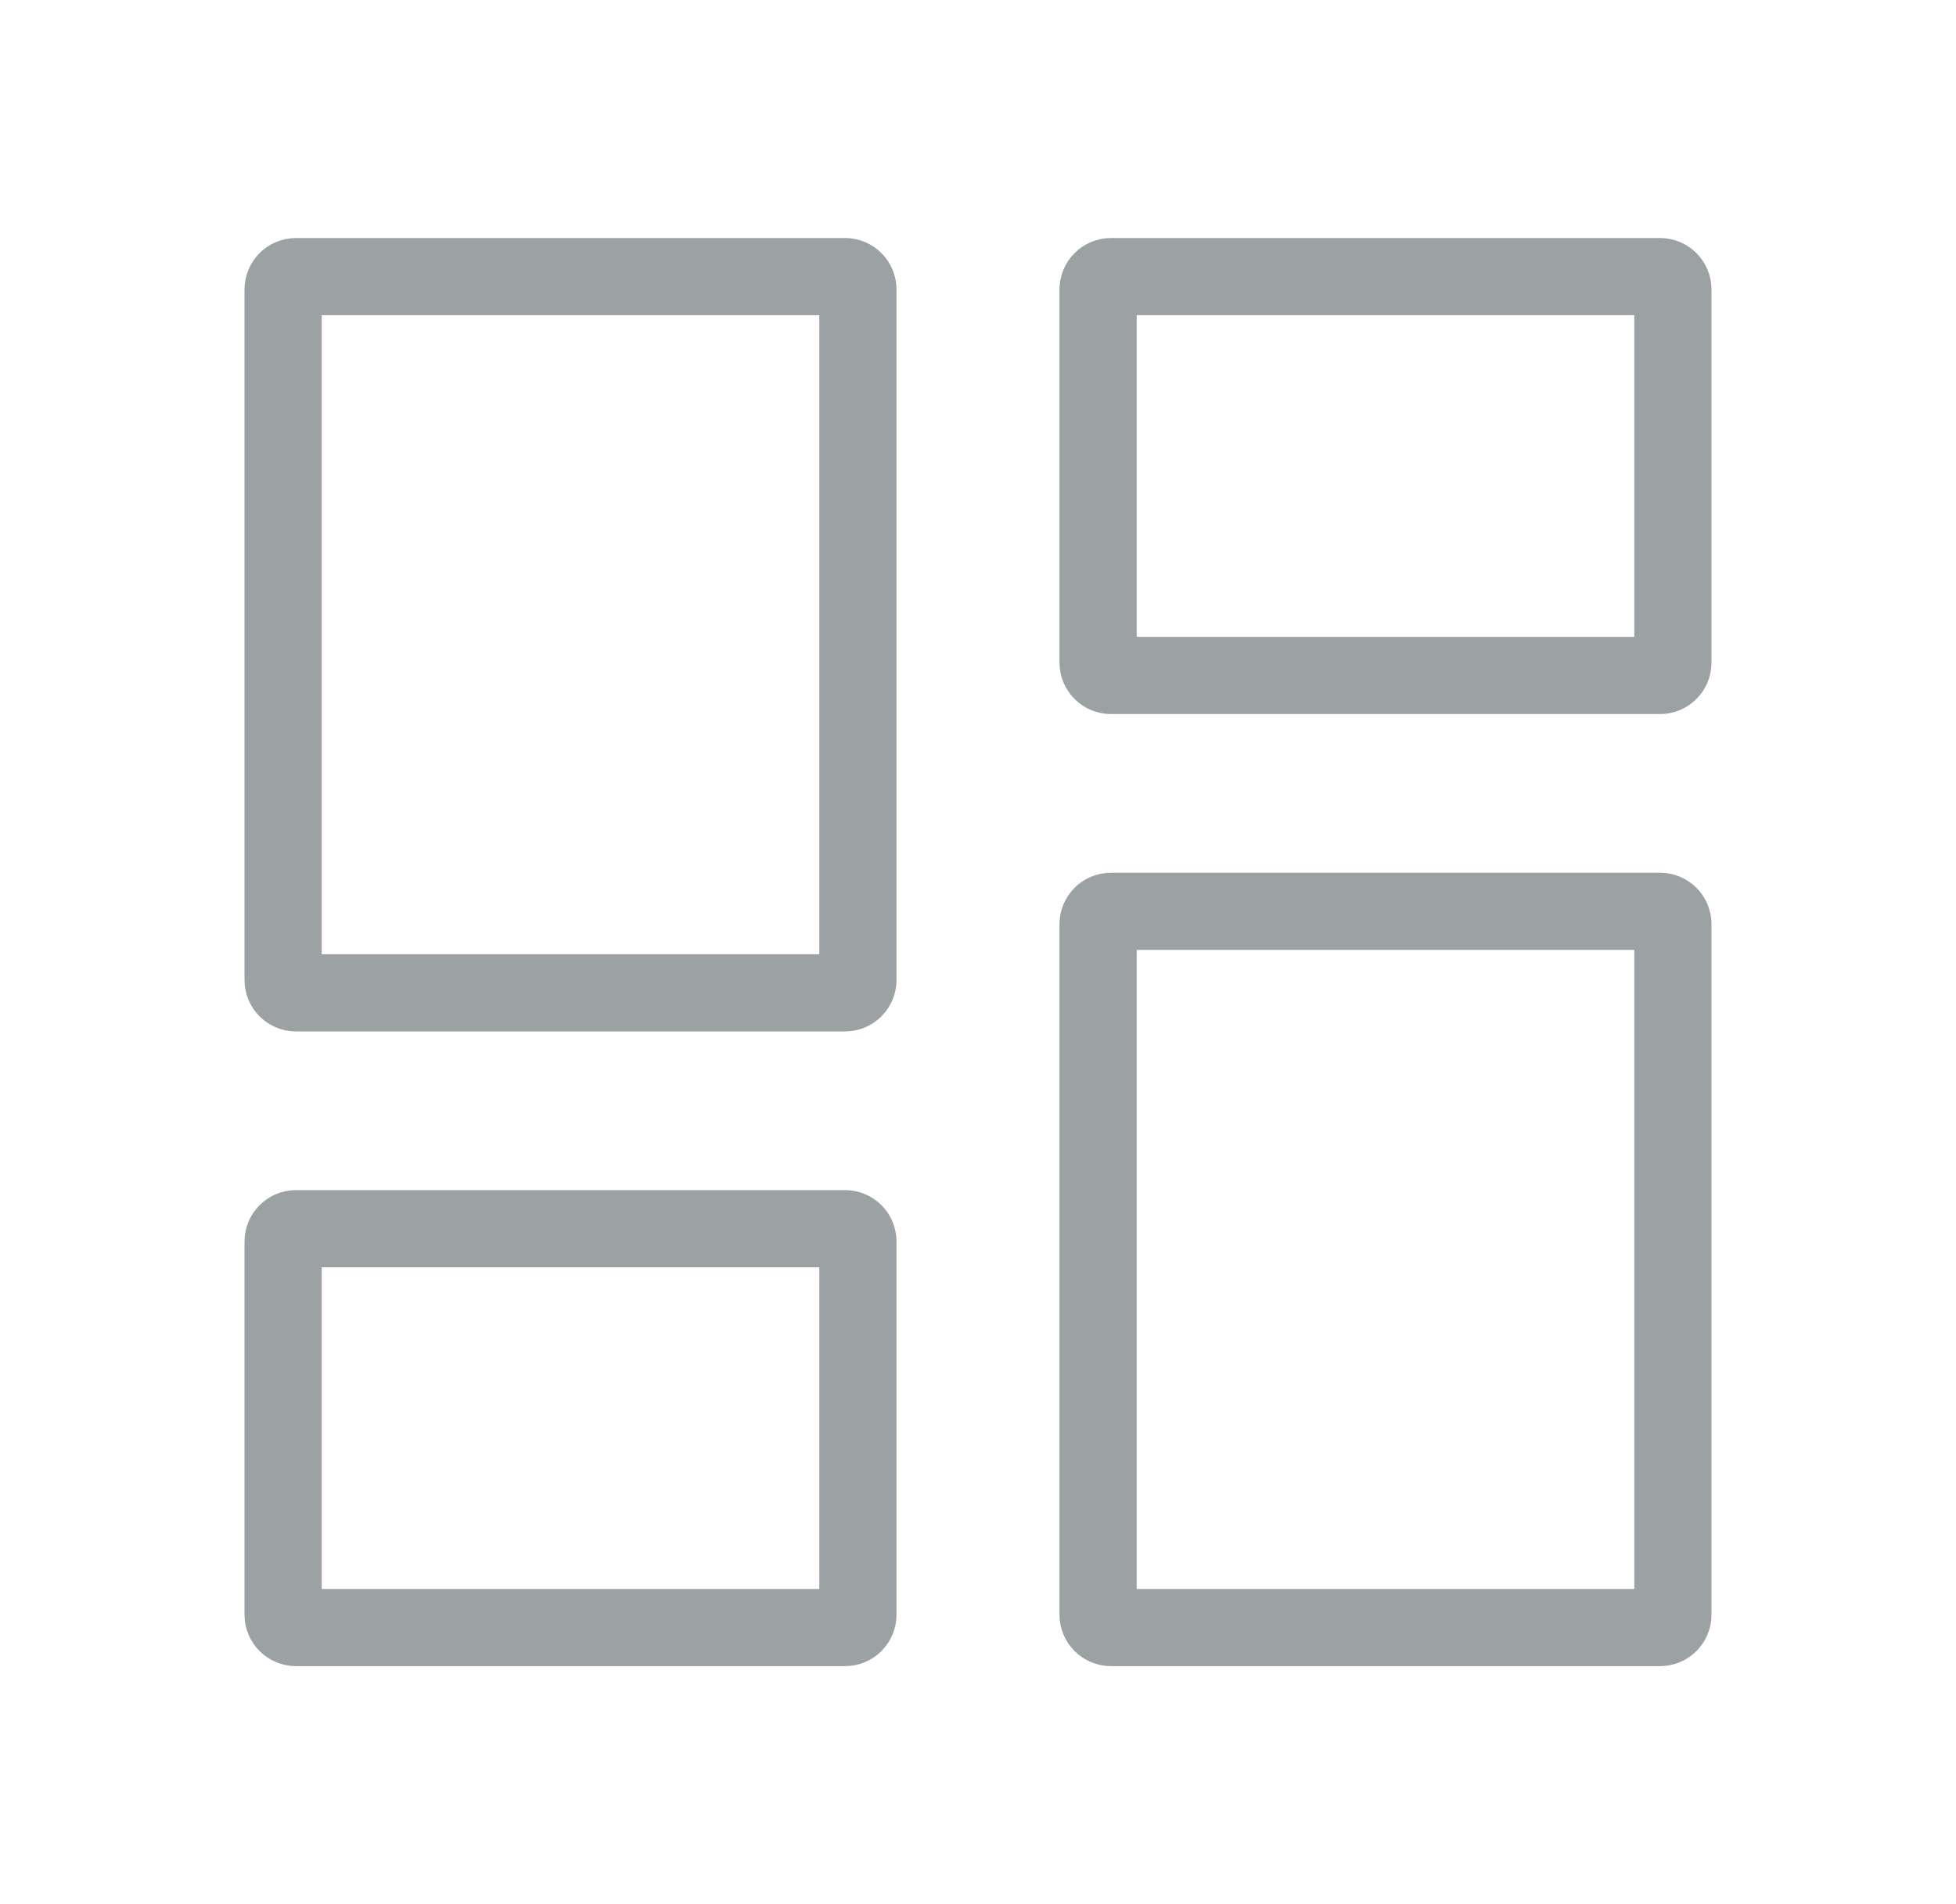 <svg width="38" height="37" viewBox="0 0 38 37" fill="none" xmlns="http://www.w3.org/2000/svg">
<path d="M5.75 19.292C5.612 19.292 5.5 19.18 5.5 19.042V5.625C5.5 5.487 5.612 5.375 5.75 5.375H16.417C16.555 5.375 16.667 5.487 16.667 5.625V19.042C16.667 19.18 16.555 19.292 16.417 19.292H5.75ZM5.75 31.625C5.612 31.625 5.5 31.513 5.5 31.375V24.125C5.5 23.987 5.612 23.875 5.75 23.875H16.417C16.555 23.875 16.667 23.987 16.667 24.125V31.375C16.667 31.513 16.555 31.625 16.417 31.625H5.75ZM21.583 31.625C21.445 31.625 21.333 31.513 21.333 31.375V17.958C21.333 17.82 21.445 17.708 21.583 17.708H32.25C32.388 17.708 32.5 17.82 32.5 17.958V31.375C32.5 31.513 32.388 31.625 32.25 31.625H21.583ZM21.333 5.625C21.333 5.487 21.445 5.375 21.583 5.375H32.25C32.388 5.375 32.5 5.487 32.5 5.625V12.875C32.5 13.013 32.388 13.125 32.25 13.125H21.583C21.445 13.125 21.333 13.013 21.333 12.875V5.625Z" stroke="#737B7D" stroke-opacity="0.7" stroke-width="1.5"/>
</svg>
